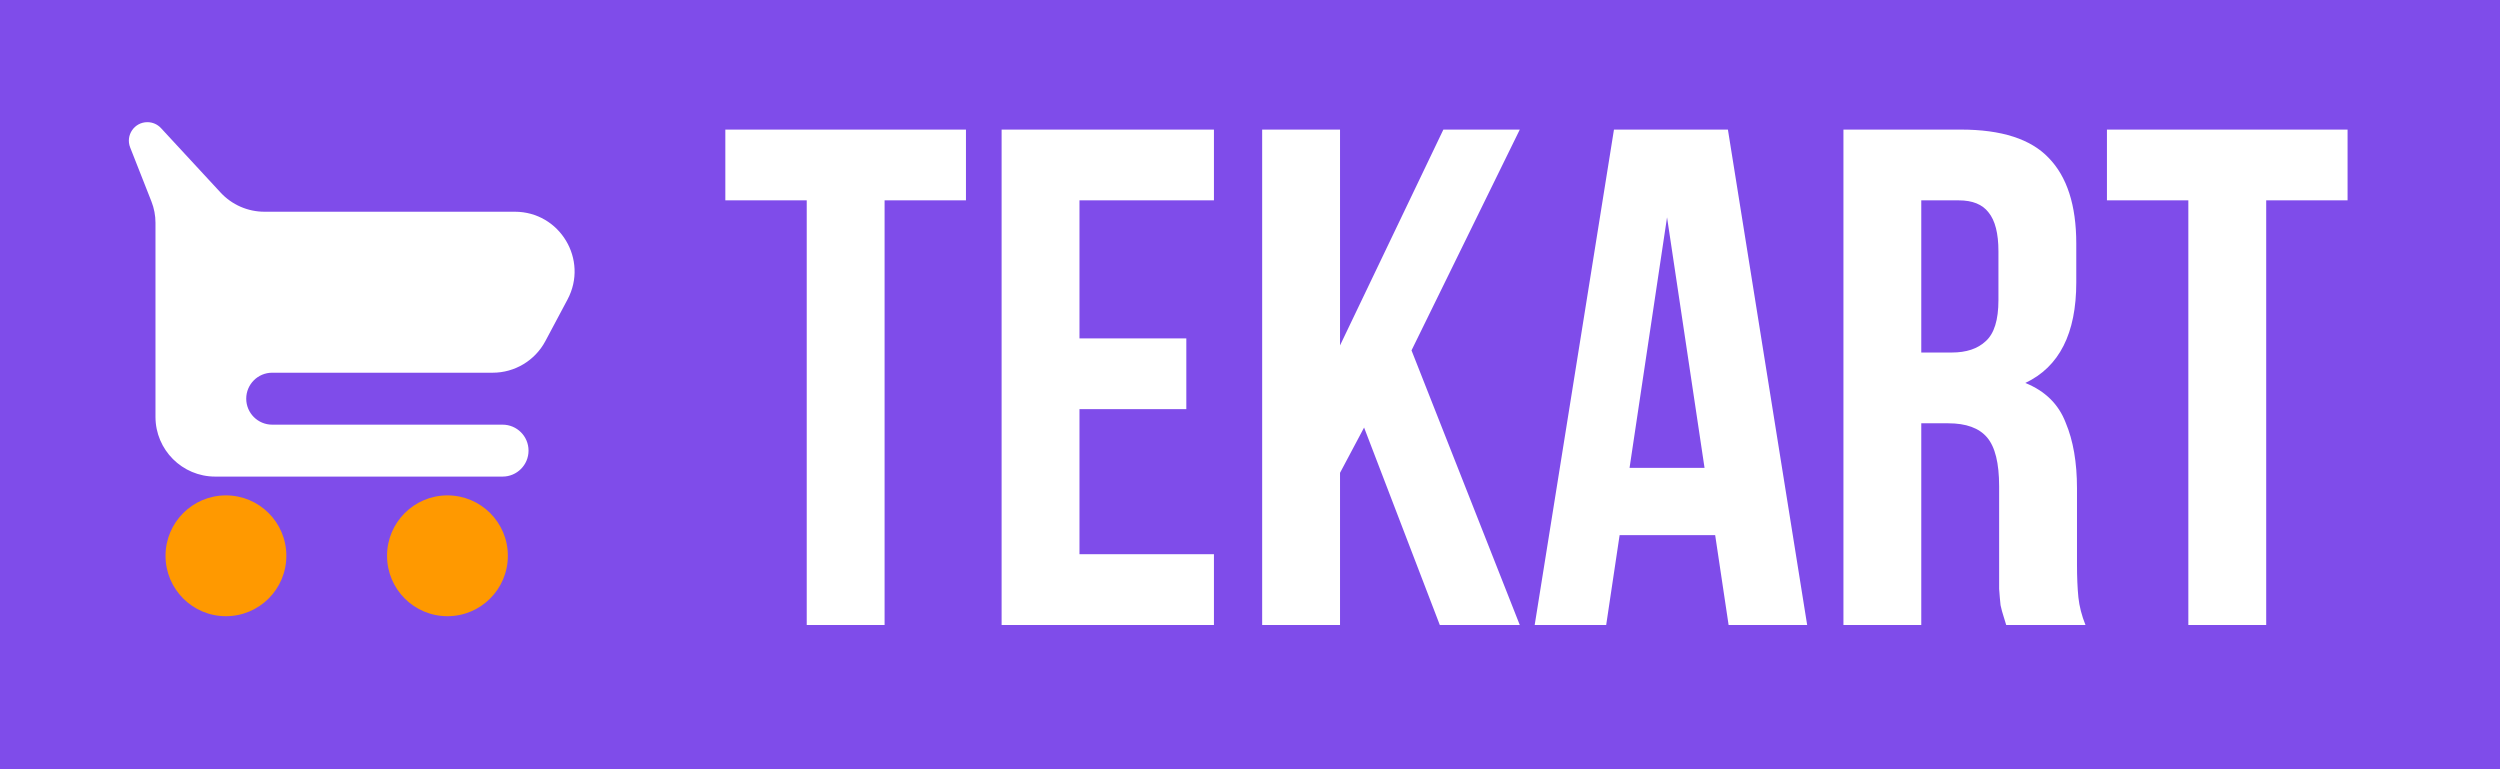 <svg width="104" height="32" viewBox="0 0 104 32" fill="none" xmlns="http://www.w3.org/2000/svg">
<rect width="104" height="32" fill="#7F4CEA"/>
<path d="M30.174 5.391H40.184V8.335H36.799V26H33.56V8.335H30.174V5.391ZM44.906 14.076H49.351V17.02H44.906V23.056H50.5V26H41.667V5.391H50.5V8.335H44.906V14.076ZM56.746 17.786L55.745 19.67V26H52.506V5.391H55.745V14.37L60.044 5.391H63.223L58.719 14.576L63.223 26H59.896L56.746 17.786ZM75.178 26H71.91L71.351 22.261H67.376L66.817 26H63.843L67.141 5.391H71.881L75.178 26ZM67.789 19.464H70.909L69.349 9.041L67.789 19.464ZM83.458 26C83.419 25.863 83.38 25.735 83.341 25.617C83.301 25.5 83.262 25.352 83.223 25.176C83.203 24.999 83.184 24.773 83.164 24.498C83.164 24.224 83.164 23.88 83.164 23.468V20.229C83.164 19.268 82.997 18.59 82.663 18.198C82.33 17.805 81.79 17.609 81.044 17.609H79.925V26H76.687V5.391H81.574C83.262 5.391 84.479 5.783 85.225 6.568C85.99 7.353 86.373 8.541 86.373 10.131V11.75C86.373 13.87 85.666 15.264 84.253 15.931C85.078 16.265 85.637 16.814 85.931 17.58C86.246 18.326 86.403 19.238 86.403 20.318V23.497C86.403 24.008 86.422 24.459 86.461 24.852C86.501 25.225 86.599 25.607 86.756 26H83.458ZM79.925 8.335V14.665H81.191C81.8 14.665 82.271 14.508 82.605 14.194C82.958 13.88 83.135 13.31 83.135 12.486V10.455C83.135 9.709 82.997 9.169 82.722 8.835C82.467 8.502 82.055 8.335 81.486 8.335H79.925ZM87.649 5.391H97.659V8.335H94.274V26H91.035V8.335H87.649V5.391Z" fill="white"/>
<circle cx="18.614" cy="23.121" r="2.513" fill="#FF9900"/>
<circle cx="9.399" cy="23.121" r="2.513" fill="#FF9900"/>
<path d="M20.907 19.826H8.952C7.58 19.826 6.468 18.714 6.468 17.342V9.267C6.468 8.964 6.411 8.664 6.3 8.382L5.415 6.134C5.216 5.629 5.588 5.082 6.131 5.082C6.346 5.082 6.551 5.171 6.697 5.329L9.177 8.011C9.647 8.519 10.308 8.808 11.001 8.808H21.417C23.291 8.808 24.49 10.805 23.609 12.459L22.688 14.189C22.257 14.999 21.414 15.505 20.496 15.505H11.323C10.727 15.505 10.243 15.989 10.243 16.585C10.243 17.182 10.727 17.666 11.323 17.666H20.907C21.504 17.666 21.987 18.149 21.987 18.746C21.987 19.342 21.504 19.826 20.907 19.826Z" fill="white"/>
</svg>

